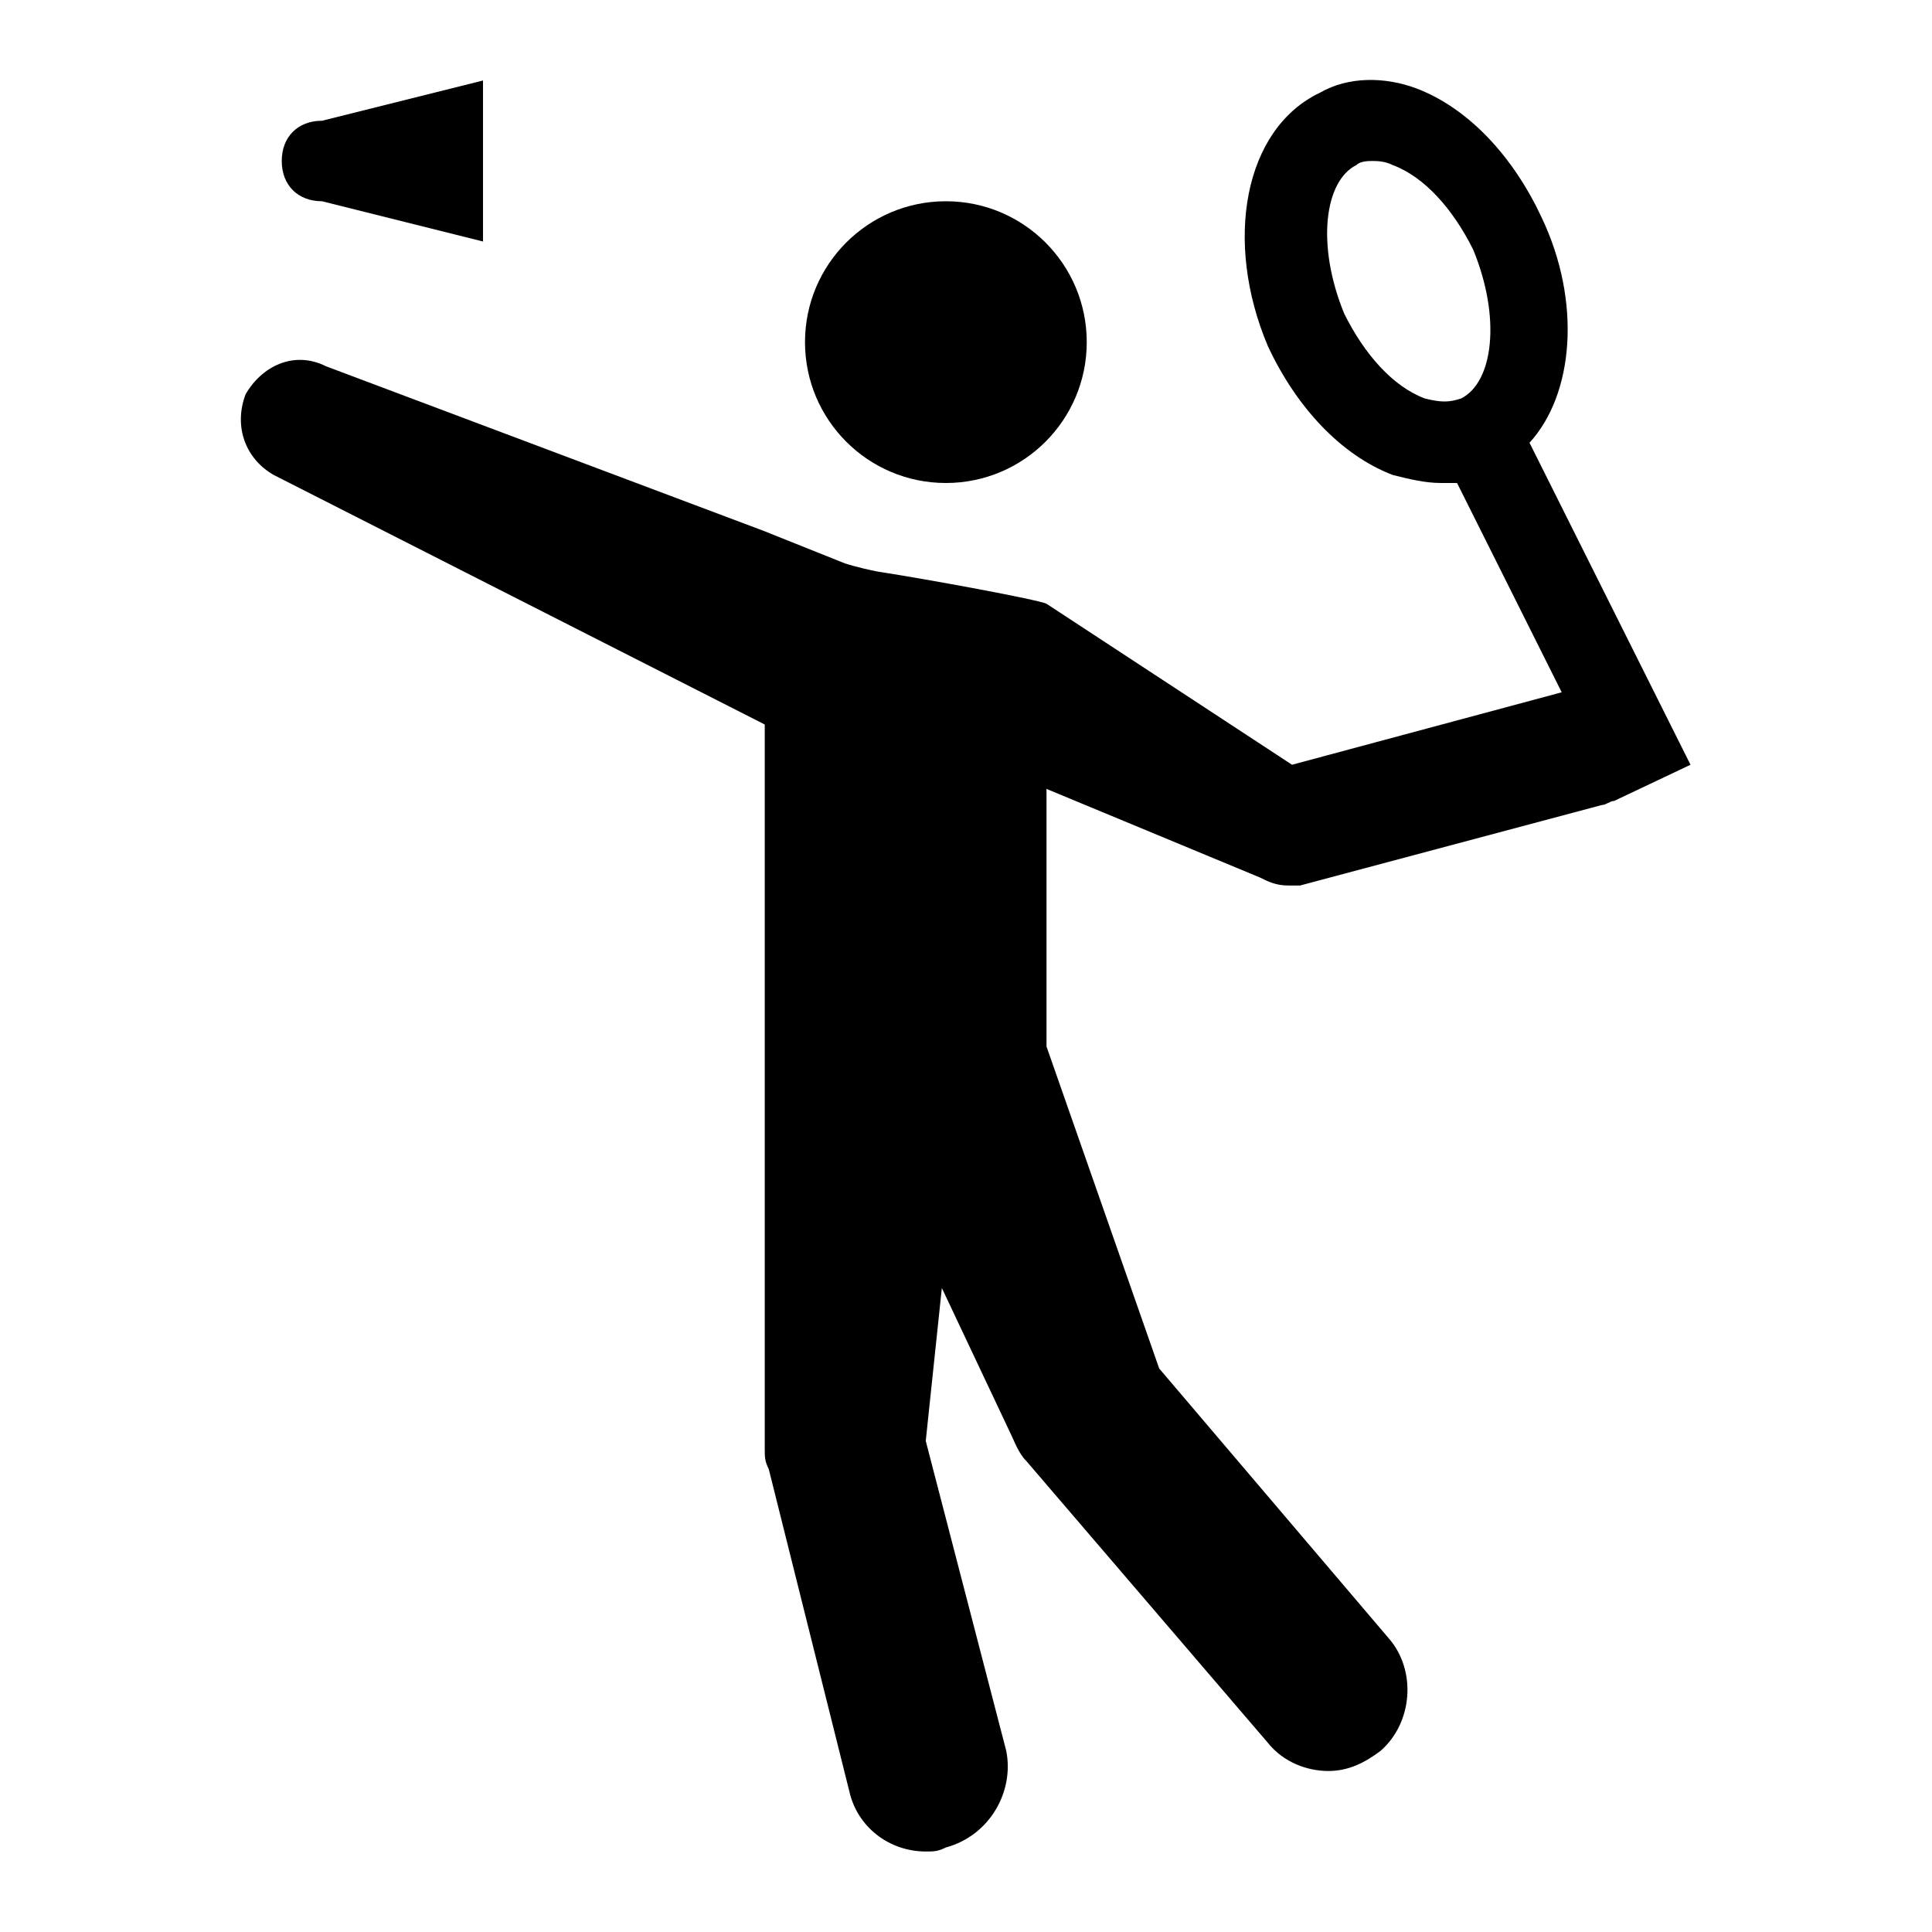 <?xml version="1.0" encoding="utf-8"?>
<!-- Generator: Adobe Illustrator 20.0.0, SVG Export Plug-In . SVG Version: 6.00 Build 0)  -->
<svg version="1.1" id="Layer_1" xmlns="http://www.w3.org/2000/svg" xmlns:xlink="http://www.w3.org/1999/xlink" x="0px" y="0px"
	 viewBox="0 0 48 48" style="enable-background:new 0 0 48 48;" xml:space="preserve">
<g>
	<circle cx="23.5" cy="8.5" r="3.5"/>
	<path d="M42,19l-4-8c1.1-1.2,1.3-3.5,0.3-5.6c-0.7-1.5-1.8-2.7-3.1-3.2c-0.8-0.3-1.7-0.3-2.4,0.1c-1.9,0.9-2.4,3.7-1.3,6.3
		c0.7,1.5,1.8,2.7,3.1,3.2c0.4,0.1,0.8,0.2,1.2,0.2c0.1,0,0.2,0,0.4,0l2.6,5.2l-6.7,1.8L26,15v0l0,0c-0.2-0.1-2.9-0.6-4.2-0.8
		C21.3,14.1,21,14,21,14l-2-0.8l0,0L8.1,9.1c-0.8-0.4-1.6,0-2,0.7c-0.3,0.8,0,1.6,0.7,2L19,18v8v10c0,0.2,0,0.3,0.1,0.5l2,8
		c0.2,0.9,1,1.5,1.9,1.5c0.2,0,0.3,0,0.5-0.1c1.1-0.3,1.7-1.4,1.5-2.4L23,35.8l0.4-3.8l1.7,3.6l0,0c0.1,0.2,0.2,0.5,0.4,0.7l6,7
		c0.4,0.5,1,0.7,1.5,0.7c0.5,0,0.9-0.2,1.3-0.5c0.8-0.7,0.9-2,0.2-2.8L28.8,34L26,26v-6.4l5.3,2.2c0.2,0.1,0.4,0.2,0.7,0.2
		c0.1,0,0.2,0,0.3,0l7.5-2c0.1,0,0.2-0.1,0.3-0.1l0,0L42,19z M35.4,9.9c-0.8-0.3-1.5-1.1-2-2.1c-0.7-1.7-0.5-3.3,0.3-3.7
		C33.8,4,34,4,34.1,4c0.1,0,0.3,0,0.5,0.1c0.8,0.3,1.5,1.1,2,2.1l0,0c0.7,1.7,0.5,3.3-0.3,3.7C36,10,35.8,10,35.4,9.9z"/>
	<path d="M8,5l4,1V2L8,3C7.4,3,7,3.4,7,4S7.4,5,8,5z"/>
</g>
</svg>

